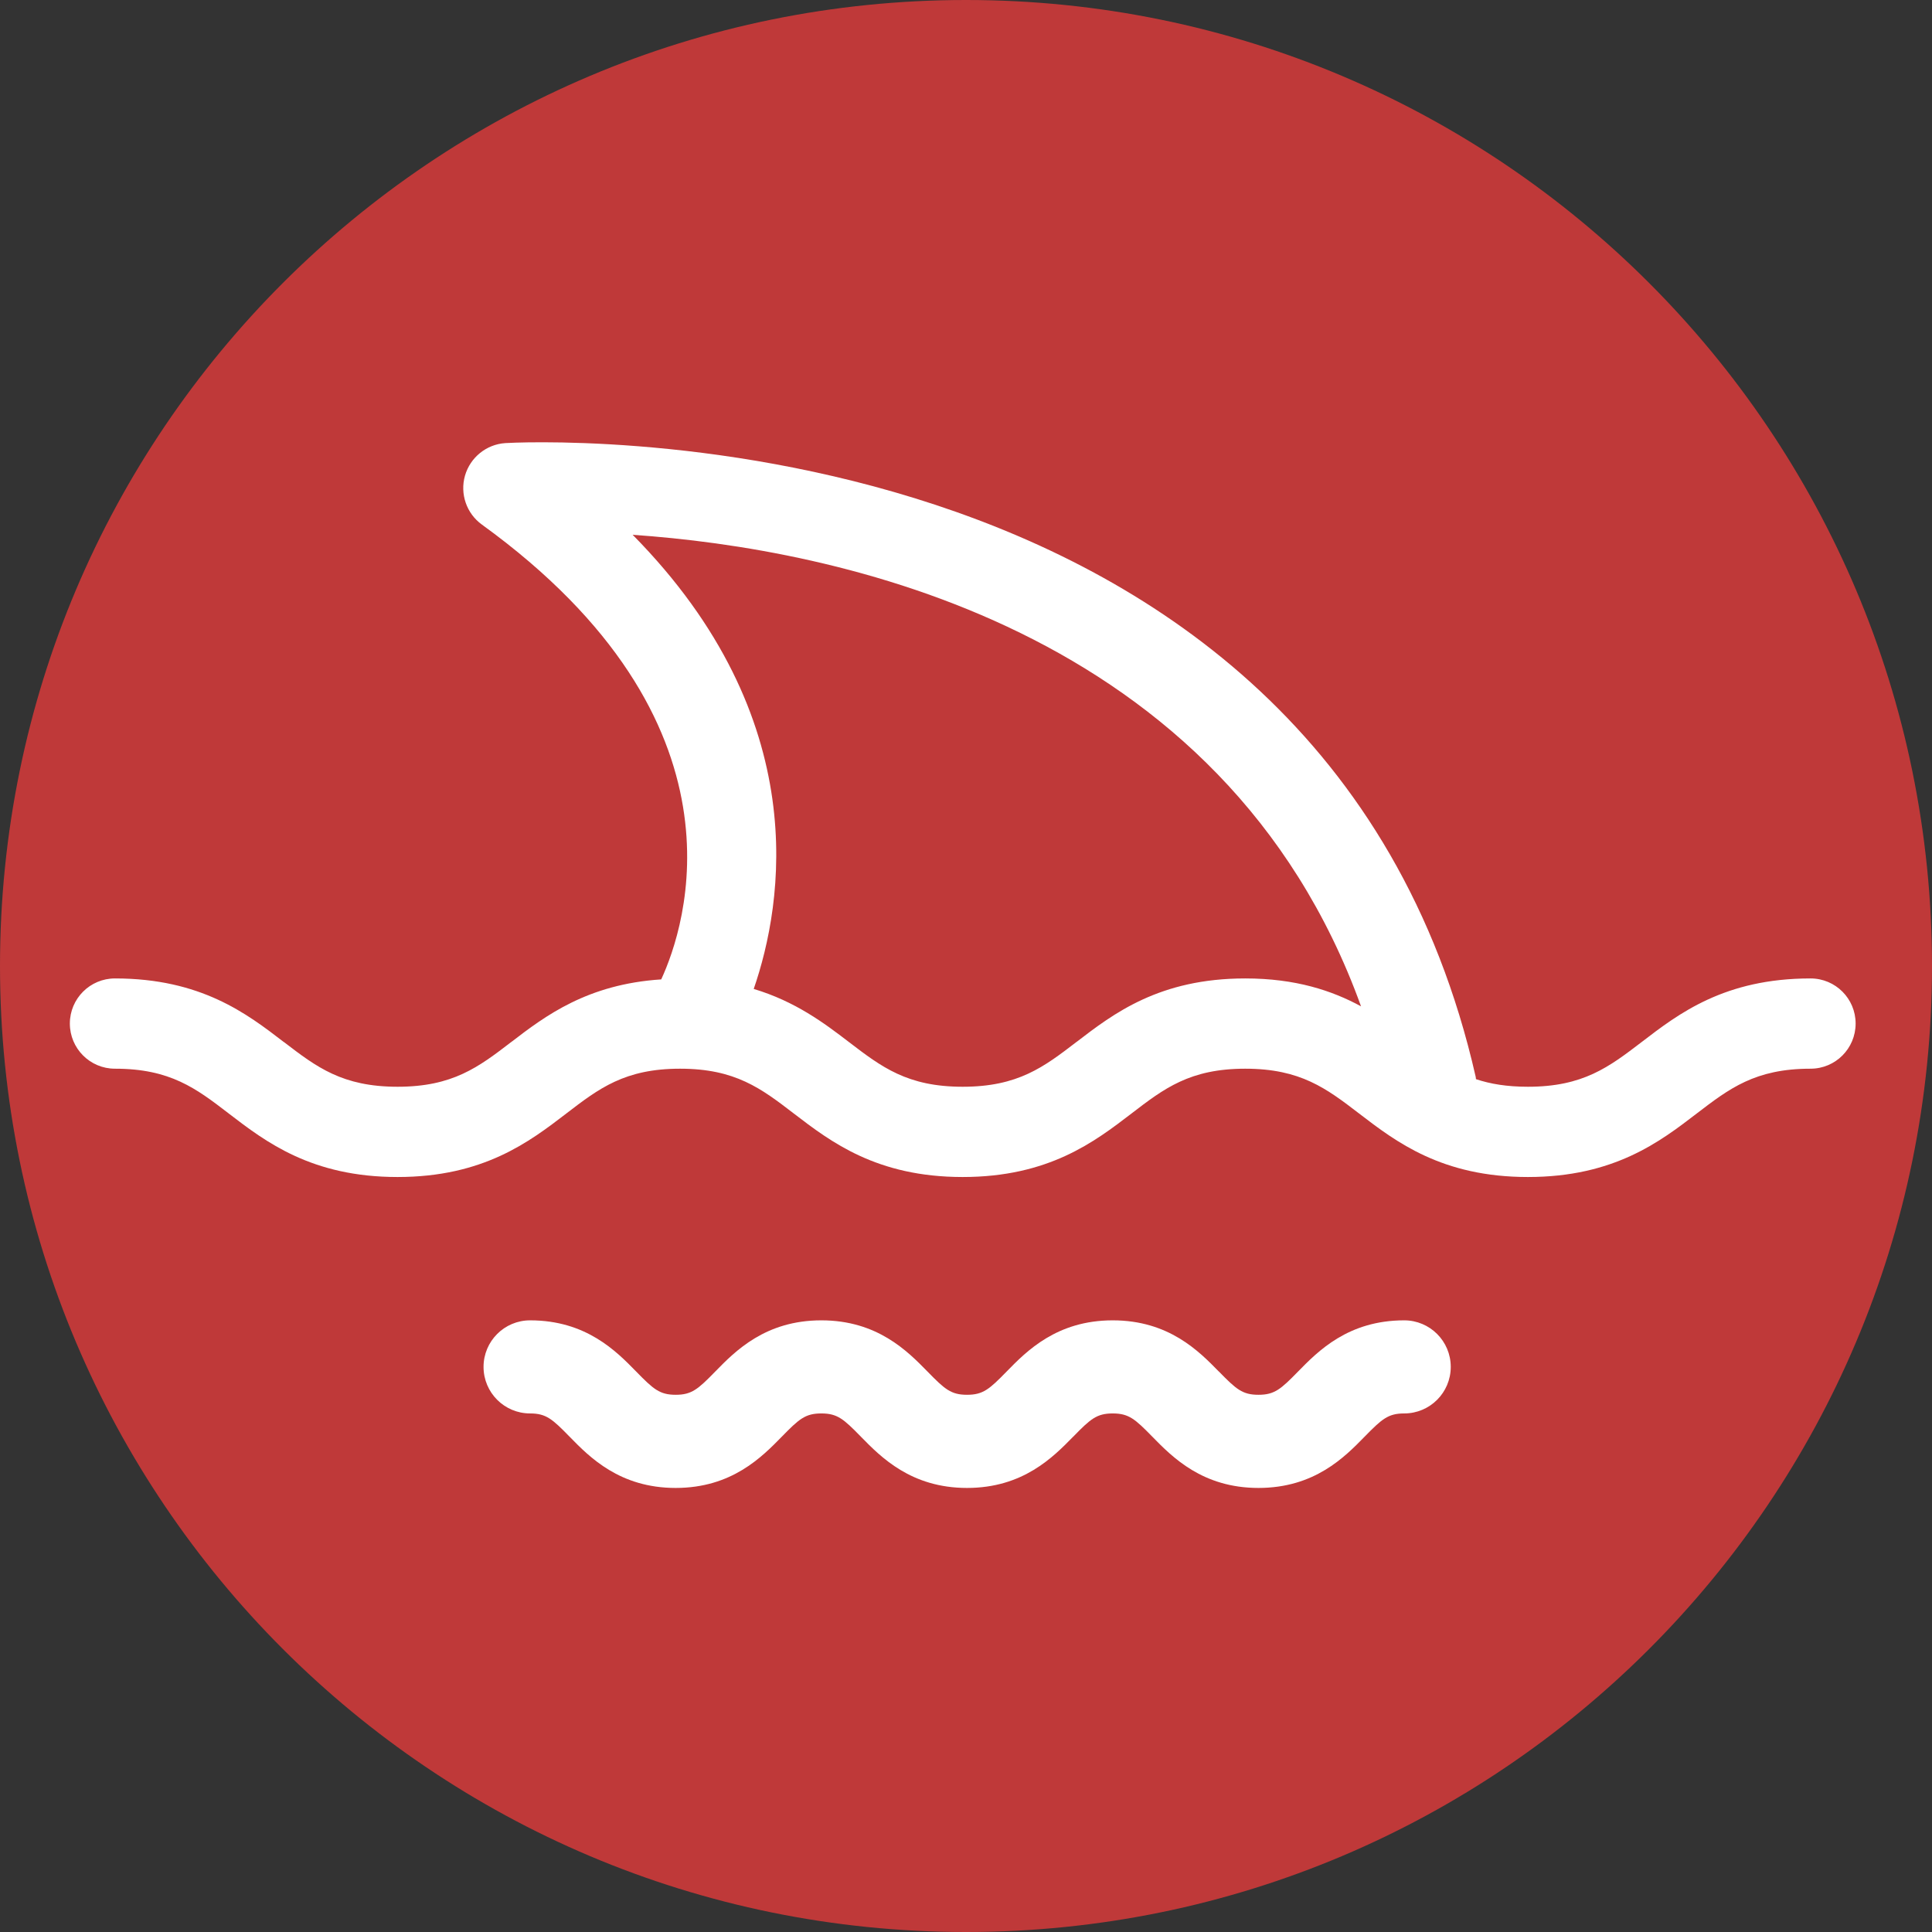 <svg width="32" height="32" viewBox="0 0 32 32" fill="none" xmlns="http://www.w3.org/2000/svg">
<rect x="0" y="0" width="32" height="32" fill="#333333" stroke="none"/>
<path d="M16 32C24.837 32 32 24.837 32 16C32 7.163 24.837 0 16 0C7.163 0 0 7.163 0 16C0 24.837 7.163 32 16 32Z" fill="#BF3939"/>
<path fill-rule="evenodd" clip-rule="evenodd" d="M27.193 17.258C27.804 16.789 28.564 16.206 29.988 16.206C30.402 16.206 30.735 16.541 30.735 16.953C30.735 17.366 30.402 17.701 29.988 17.701C29.072 17.701 28.644 18.029 28.102 18.444L28.102 18.444C27.491 18.913 26.73 19.495 25.307 19.495C23.883 19.495 23.122 18.912 22.512 18.444C21.97 18.029 21.542 17.701 20.625 17.701C19.709 17.701 19.28 18.029 18.74 18.444C18.129 18.912 17.368 19.495 15.945 19.495C14.521 19.495 13.76 18.912 13.149 18.444C12.608 18.029 12.18 17.701 11.264 17.701C10.348 17.701 9.921 18.028 9.38 18.443L9.379 18.444C8.768 18.912 8.008 19.495 6.584 19.495C5.161 19.495 4.4 18.912 3.79 18.444L3.789 18.443C3.248 18.028 2.821 17.701 1.904 17.701C1.491 17.701 1.157 17.366 1.157 16.953C1.157 16.541 1.491 16.206 1.904 16.206C3.328 16.206 4.089 16.789 4.699 17.258L4.702 17.259C5.242 17.673 5.67 18 6.585 18C7.5 18 7.928 17.673 8.469 17.258L8.47 17.258C9.033 16.825 9.73 16.301 10.952 16.222C11.351 15.357 12.504 11.964 7.982 8.689C7.727 8.505 7.615 8.18 7.702 7.877C7.79 7.575 8.057 7.359 8.371 7.339C8.506 7.329 21.882 6.58 24.442 17.835C24.443 17.843 24.444 17.851 24.445 17.858C24.445 17.864 24.445 17.869 24.446 17.874C24.685 17.954 24.961 18 25.307 18C26.223 18 26.651 17.672 27.193 17.258ZM17.831 17.258C18.442 16.789 19.202 16.206 20.625 16.206C21.459 16.206 22.062 16.407 22.543 16.668C20.266 10.365 13.803 9.087 10.479 8.858C13.487 11.907 12.972 14.966 12.484 16.38C13.174 16.587 13.652 16.946 14.059 17.258C14.6 17.672 15.028 18 15.945 18C16.861 18 17.289 17.673 17.83 17.258L17.831 17.258Z" fill="white"/>
<path d="M19.086 23.796C19.417 24.134 19.917 24.645 20.844 24.645C21.772 24.645 22.272 24.134 22.602 23.796C22.889 23.503 22.992 23.411 23.258 23.411C23.684 23.411 24.029 23.066 24.029 22.64C24.029 22.214 23.684 21.869 23.258 21.869C22.33 21.869 21.831 22.379 21.5 22.717C21.214 23.01 21.11 23.102 20.844 23.102C20.578 23.102 20.475 23.01 20.189 22.717L20.188 22.717C19.857 22.379 19.358 21.869 18.43 21.869C17.503 21.869 17.003 22.379 16.673 22.717C16.387 23.01 16.283 23.102 16.017 23.102C15.751 23.102 15.648 23.01 15.362 22.717C15.031 22.379 14.531 21.869 13.604 21.869C12.676 21.869 12.177 22.379 11.847 22.717C11.561 23.01 11.457 23.102 11.192 23.102C10.926 23.102 10.823 23.01 10.537 22.717C10.207 22.379 9.707 21.869 8.78 21.869C8.354 21.869 8.009 22.214 8.009 22.64C8.009 23.066 8.354 23.411 8.78 23.411C9.045 23.411 9.148 23.503 9.434 23.796C9.764 24.134 10.264 24.645 11.191 24.645C12.119 24.645 12.618 24.134 12.949 23.796C13.235 23.503 13.338 23.411 13.604 23.411C13.87 23.411 13.973 23.503 14.259 23.796L14.26 23.797C14.591 24.135 15.091 24.645 16.017 24.645C16.945 24.645 17.444 24.134 17.775 23.796L17.776 23.796C18.061 23.503 18.165 23.411 18.43 23.411C18.696 23.411 18.8 23.503 19.086 23.796Z" fill="white"/>
</svg>
